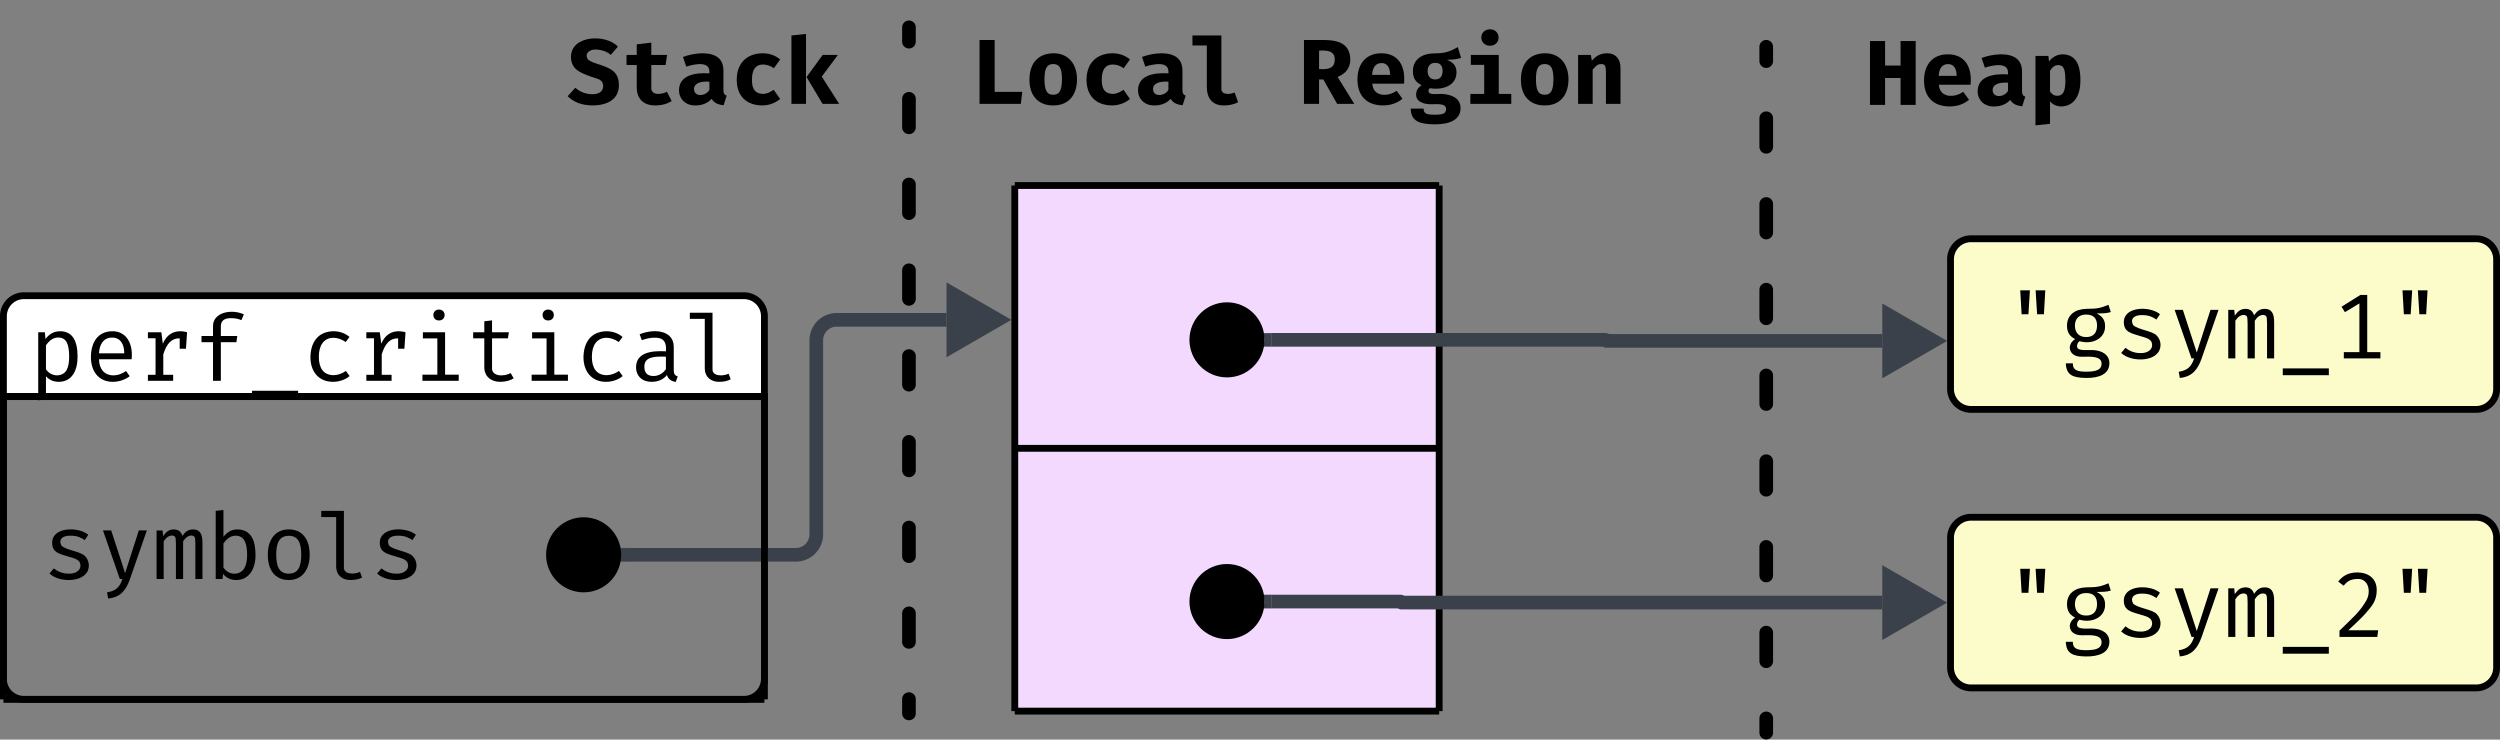 <svg xmlns="http://www.w3.org/2000/svg" xmlns:xlink="http://www.w3.org/1999/xlink" xmlns:lucid="lucid" width="732.49" height="216.71"><rect width="100%" height="100%" fill="#808080" stroke="none"/><g transform="translate(801 -1193.745)" lucid:page-tab-id="0_0"><path d="M-800 1309.95v-23.56a6 6 0 0 1 6-6h210.97a6 6 0 0 1 6 6v23.55z" stroke="#000" stroke-width="2" fill="#fff"/><path d="M-577.03 1309.95v82.7a6 6 0 0 1-6 6H-794a6 6 0 0 1-6-6v-82.7z" stroke="#000" stroke-width="2" fill="none"/><use xlink:href="#a" transform="matrix(1,0,0,1,-800,1280.388) translate(7.5 24.933)"/><path d="M-503.67 1248.1h124.34v77h-124.34zM-503.67 1325.1h124.34v77h-124.34z" fill="#f4d9ff"/><path d="M-503.67 1248.1v77M-379.33 1248.1v77M-503.67 1248.1h124.34M-503.67 1325.1v77M-379.33 1325.1v77M-503.67 1325.1h124.34M-503.67 1402.1h124.34" stroke="#000" stroke-width="2" fill="none"/><path d="M-229.5 1351.3a6 6 0 0 1 6-6h148a6 6 0 0 1 6 6v38a6 6 0 0 1-6 6h-148a6 6 0 0 1-6-6z" stroke="#000" stroke-width="2" fill="#fcfcca"/><use xlink:href="#b" transform="matrix(1,0,0,1,-224.509,1350.302) translate(11 30.058)"/><path d="M-229.5 1269.7a6 6 0 0 1 6-6h148a6 6 0 0 1 6 6v38a6 6 0 0 1-6 6h-148a6 6 0 0 1-6-6z" stroke="#000" stroke-width="2" fill="#fcfcca"/><use xlink:href="#c" transform="matrix(1,0,0,1,-224.509,1268.703) translate(11 30.058)"/><path d="M-428.5 1370h37.86a.15.15 0 0 1 .15.15.15.15 0 0 0 .16.15h140.84" stroke="#3a414a" stroke-width="4" fill="none"/><path d="M-428.44 1371.97h-2.3l.25-1.97-.25-1.97h2.3z" stroke="#3a414a" stroke-width=".05" fill="#3a414a"/><path d="M-234.5 1370.3l-13 7.5v-15z" stroke="#3a414a" stroke-width="4" fill="#3a414a"/><path d="M-428.5 1293.32h97.85a.15.15 0 0 1 .15.15.15.15 0 0 0 .15.15h80.85" stroke="#3a414a" stroke-width="4" fill="none"/><path d="M-428.44 1295.3h-2.3l.25-1.98-.25-1.97h2.3z" stroke="#3a414a" stroke-width=".05" fill="#3a414a"/><path d="M-234.5 1293.63l-13 7.5v-15z" stroke="#3a414a" stroke-width="4" fill="#3a414a"/><path d="M-431.5 1293.32c0 5.53-4.48 10-10 10s-10-4.47-10-10c0-5.52 4.48-10 10-10s10 4.48 10 10zM-431.5 1370c0 5.52-4.48 10-10 10s-10-4.48-10-10 4.48-10 10-10 10 4.48 10 10z" stroke="#000" stroke-width="2"/><path d="M-259.5 1200.05a6 6 0 0 1 6-6h62a6 6 0 0 1 6 6v30a6 6 0 0 1-6 6h-62a6 6 0 0 1-6-6z" fill="none"/><use xlink:href="#d" transform="matrix(1,0,0,1,-254.509,1199.047) translate(0 25.433)"/><path d="M-640 1199.74a6 6 0 0 1 6-6h78a6 6 0 0 1 6 6v30.02a6 6 0 0 1-6 6h-78a6 6 0 0 1-6-6z" fill="none"/><use xlink:href="#e" transform="matrix(1,0,0,1,-635,1198.745) translate(0 25.433)"/><path d="M-534.68 1201.75v4.2m0 16.74v8.36m0 16.75v8.4m0 16.74v8.37m0 16.76v8.38m0 16.75v8.36m0 16.75v8.4m0 16.74v8.37m0 16.76v4.2" stroke="#000" stroke-width="4" stroke-linecap="round" fill="none"/><path d="M-617 1356.3h49.17a6 6 0 0 0 6-6v-56.85a6 6 0 0 1 6-6h32.17" stroke="#3a414a" stroke-width="4" fill="none"/><path d="M-616.94 1358.28h-2.37l.3-1.96-.25-2h2.3z" stroke="#3a414a" stroke-width=".05" fill="#3a414a"/><path d="M-508.67 1287.45l-13 7.5v-15z" stroke="#3a414a" stroke-width="4" fill="#3a414a"/><path d="M-620 1356.3c0 5.53-4.48 10-10 10s-10-4.47-10-10c0-5.52 4.48-10 10-10s10 4.48 10 10z" stroke="#000" stroke-width="2"/><path d="M-283.5 1207.45v4.2m0 16.74v8.37m0 16.75v8.37m0 16.74v8.38m0 16.75v8.37m0 16.75v8.37m0 16.75v8.37m0 16.74v8.38m0 16.75v4.18" stroke="#000" stroke-width="4" stroke-linecap="round" fill="none"/><path d="M-521.5 1199.74a6 6 0 0 1 6-6h190a6 6 0 0 1 6 6v30.02a6 6 0 0 1-6 6h-190a6 6 0 0 1-6-6z" fill="none"/><use xlink:href="#f" transform="matrix(1,0,0,1,-516.51,1198.745) translate(0 25.433)"/><use xlink:href="#g" transform="matrix(1,0,0,1,-516.51,1198.745) translate(96 25.433)"/><path d="M-800 1309.95h134.26v88.7H-800zM-665.74 1309.95h88.7v88.7h-88.7z" fill-opacity="0"/><path d="M-800 1309.95v88.7M-800 1309.95h134.26M-800 1398.66h134.26M-577.03 1309.95v88.7M-665.74 1309.95h88.7M-665.74 1398.66h88.7" stroke="#000" stroke-width="2" fill="none"/><use xlink:href="#h" transform="matrix(1,0,0,1,-795,1314.955) translate(6.5 48.433)"/><defs><path d="M179-453c33-47 84-84 157-85 127 0 191 91 191 274 1 151-60 274-203 275-57 0-104-20-140-60v251l-84 10v-739h72zm137-17c-62 0-103 44-132 84v261c24 36 65 65 121 66 104-5 130-86 131-205-2-117-20-206-120-206" id="i"/><path d="M167-234c1 104 57 173 153 175 63-1 97-20 141-47l39 56c-43 34-108 60-180 61C164 13 77-104 79-263c3-156 76-272 229-275 155-3 231 134 213 304H167zm274-64c0-99-41-171-132-171-93 0-138 73-142 171h274" id="j"/><path d="M267-402c40-99 128-162 263-125l-12 179h-68v-113c-87-2-142 56-178 174v222h107V0H105v-65h83v-397h-83v-65h146" id="k"/><path d="M219-591c-3-153 202-192 335-130l-27 63c-33-15-71-22-113-22-73 0-110 29-110 87v107h178l-9 67H304V0h-85v-419H94v-67h125v-105" id="l"/><path d="M50 108h500v74H50v-74" id="m"/><path d="M182-261c0 121 49 197 157 200 46 0 92-15 137-46l40 55c-37 35-109 63-177 63C181 13 89-101 91-261c4-163 86-273 248-277 68 0 127 21 176 62l-41 55c-46-31-91-46-136-46-106 3-156 87-156 206" id="n"/><path d="M300-773c36-1 62 24 62 59s-26 60-62 59c-35 1-61-25-60-59-1-34 25-60 60-59zm67 706h148V0H121v-67h162v-393H126v-67h241v460" id="o"/><path d="M519-27c-32 22-89 38-142 38-104 2-177-59-177-158v-314H79v-66h121v-119l84-10v129h183l-11 66H284v313C274-41 417-45 486-84" id="p"/><path d="M478-115c0 42 12 57 43 67l-21 60c-51-7-83-32-96-75-34 44-90 74-165 74C137 13 68-51 69-151c3-149 154-179 324-169 10-103-29-151-125-148-40 0-86 9-137 27l-23-64c153-63 370-47 370 137v253zM260-52c60-1 107-35 133-75v-135c-121-4-236-1-234 110 0 67 34 100 101 100" id="q"/><path d="M378 11c-91 1-156-55-156-145v-538H60v-67h246v609c-6 82 110 83 175 53l22 61c-33 18-75 27-125 27" id="r"/><g id="a"><use transform="matrix(0.027,0,0,0.027,0,0)" xlink:href="#i"/><use transform="matrix(0.027,0,0,0.027,16,0)" xlink:href="#j"/><use transform="matrix(0.027,0,0,0.027,32,0)" xlink:href="#k"/><use transform="matrix(0.027,0,0,0.027,48,0)" xlink:href="#l"/><use transform="matrix(0.027,0,0,0.027,64,0)" xlink:href="#m"/><use transform="matrix(0.027,0,0,0.027,80,0)" xlink:href="#n"/><use transform="matrix(0.027,0,0,0.027,96,0)" xlink:href="#k"/><use transform="matrix(0.027,0,0,0.027,112,0)" xlink:href="#o"/><use transform="matrix(0.027,0,0,0.027,128,0)" xlink:href="#p"/><use transform="matrix(0.027,0,0,0.027,144,0)" xlink:href="#o"/><use transform="matrix(0.027,0,0,0.027,160,0)" xlink:href="#n"/><use transform="matrix(0.027,0,0,0.027,176,0)" xlink:href="#q"/><use transform="matrix(0.027,0,0,0.027,192,0)" xlink:href="#r"/></g><path d="M164-739h105l-16 260h-74zm167 0h105l-15 260h-74" id="s"/><path d="M289-538c121 0 157-10 240-44l25 79c-47 15-88 14-154 15 61 28 92 72 92 133 6 138-137 209-277 168-14 10-27 29-27 51-5 60 105 43 165 45 100 2 186 48 186 143 0 120-114 161-251 160-145-2-217-30-222-159h76c0 82 60 90 146 91 92-1 166-13 166-87 0-85-119-77-212-75-76 1-131-34-133-100 2-42 28-73 58-92-55-28-88-69-88-145 0-118 88-180 210-183zm-1 62c-79-1-123 45-123 121s45 125 125 123c76 0 115-47 115-124 0-80-39-120-117-120" id="t"/><path d="M280-58c84 5 156-46 121-126-25-33-62-42-118-58-101-31-180-44-180-152 0-172 283-177 392-86l-38 58c-42-28-84-48-152-48-96-3-135 45-101 108 50 50 205 62 254 112 26 26 43 59 43 104C500 44 180 48 74-60l47-55c38 31 93 57 159 57" id="u"/><path d="M354 3c-42 115-98 195-236 209l-12-67c98-15 140-60 167-145h-28L62-527h89L302-64l149-463h87" id="v"/><path d="M447-538c76 0 102 52 102 146V0h-77v-378c-4-59 6-89-41-94-34 0-65 21-92 63V0h-78v-378c-4-59 6-89-41-94-34 0-65 21-92 63V0H51v-527h65l6 62c29-39 54-71 114-73 49 0 81 23 95 70 29-39 56-70 116-70" id="w"/><path d="M269-700c124 3 208 70 208 192 0 120-55 176-124 256-43 48-105 107-184 180h324L483 0H73v-68c136-135 216-196 291-327 54-94 26-241-99-234-79 4-106 26-148 73l-58-45c50-62 107-98 210-99" id="x"/><g id="b"><use transform="matrix(0.027,0,0,0.027,0,0)" xlink:href="#s"/><use transform="matrix(0.027,0,0,0.027,16,0)" xlink:href="#t"/><use transform="matrix(0.027,0,0,0.027,32,0)" xlink:href="#u"/><use transform="matrix(0.027,0,0,0.027,48,0)" xlink:href="#v"/><use transform="matrix(0.027,0,0,0.027,64,0)" xlink:href="#w"/><use transform="matrix(0.027,0,0,0.027,80,0)" xlink:href="#m"/><use transform="matrix(0.027,0,0,0.027,96,0)" xlink:href="#x"/><use transform="matrix(0.027,0,0,0.027,112,0)" xlink:href="#s"/></g><path d="M517-68V0H120v-68h169v-529l-157 95-37-59 205-128h74v621h143" id="y"/><g id="c"><use transform="matrix(0.027,0,0,0.027,0,0)" xlink:href="#s"/><use transform="matrix(0.027,0,0,0.027,16,0)" xlink:href="#t"/><use transform="matrix(0.027,0,0,0.027,32,0)" xlink:href="#u"/><use transform="matrix(0.027,0,0,0.027,48,0)" xlink:href="#v"/><use transform="matrix(0.027,0,0,0.027,64,0)" xlink:href="#w"/><use transform="matrix(0.027,0,0,0.027,80,0)" xlink:href="#m"/><use transform="matrix(0.027,0,0,0.027,96,0)" xlink:href="#y"/><use transform="matrix(0.027,0,0,0.027,112,0)" xlink:href="#s"/></g><path d="M384-292H216V0H52v-693h164v266h168v-266h164V0H384v-292" id="z"/><path d="M305-549c182 0 265 135 246 330H207c9 143 167 146 264 77l63 86c-49 43-122 73-212 73C144 15 46-88 46-265c0-168 91-284 259-284zm0 106c-69 3-95 54-100 128h195c-1-85-33-128-95-128" id="A"/><path d="M517-153c0 38 8 53 35 64L519 15c-63-7-105-26-130-70-36 43-99 72-174 72C111 20 34-50 35-150c3-153 155-192 330-181 5-70-27-100-105-101-47 1-106 14-146 28L78-509c57-22 135-39 207-40 155 0 232 63 232 188v208zM269-96c41-1 82-27 96-58v-87c-92-6-167 15-167 80 0 42 27 65 71 65" id="B"/><path d="M364-549c149 3 194 121 194 282 0 153-58 277-204 284-51 0-93-18-126-55v243L70 222v-753h140l7 59c34-43 81-75 147-77zm31 284c-3-99-6-167-80-167-33 0-62 21-87 62v224c20 27 38 47 78 47 76 0 88-72 89-166" id="C"/><g id="d"><use transform="matrix(0.027,0,0,0.027,0,0)" xlink:href="#z"/><use transform="matrix(0.027,0,0,0.027,16,0)" xlink:href="#A"/><use transform="matrix(0.027,0,0,0.027,32,0)" xlink:href="#B"/><use transform="matrix(0.027,0,0,0.027,48,0)" xlink:href="#C"/></g><path d="M568-203C568-51 446 15 286 17 171 17 80-16 12-83l83-92c53 47 115 70 187 70 62 1 115-27 115-85 0-74-50-78-125-103-80-27-139-54-173-87s-51-76-51-129c-1-238 381-252 509-112l-77 89c-41-34-92-54-159-58-71-4-129 45-91 105 33 31 69 39 129 59 122 41 209 80 209 223" id="D"/><path d="M327-181c-9 94 114 82 169 49l52 101C498 1 440 17 374 17c-132 1-205-70-205-198v-241H58v-109h111v-115l158-19v134h171l-16 109H327v241" id="E"/><path d="M352-108c52-2 81-21 118-45l70 100c-47 39-113 70-197 70C169 14 69-89 69-262c0-174 103-283 277-287 87 1 143 25 194 67l-68 95c-39-27-78-40-119-40-79 0-119 55-119 165-1 98 32 151 118 154" id="F"/><path d="M228 0H70v-742l158-17V0zm171-296L588 0H408L234-291l175-240h165" id="G"/><g id="e"><use transform="matrix(0.027,0,0,0.027,0,0)" xlink:href="#D"/><use transform="matrix(0.027,0,0,0.027,16,0)" xlink:href="#E"/><use transform="matrix(0.027,0,0,0.027,32,0)" xlink:href="#B"/><use transform="matrix(0.027,0,0,0.027,48,0)" xlink:href="#F"/><use transform="matrix(0.027,0,0,0.027,64,0)" xlink:href="#G"/></g><path d="M93-693h164v563h300L541 0H93v-693" id="H"/><path d="M300-549c163-2 258 116 258 282 0 171-91 285-258 284C133 18 40-95 42-266s89-279 258-283zm0 117c-81 0-94 69-95 166 2 98 14 167 95 167s93-71 95-168c-1-96-14-165-95-165" id="I"/><path d="M375 17c-126 1-186-78-186-204v-447H33v-108h314v575c-5 71 92 68 144 43l37 106c-43 23-94 35-153 35" id="J"/><g id="f"><use transform="matrix(0.027,0,0,0.027,0,0)" xlink:href="#H"/><use transform="matrix(0.027,0,0,0.027,16,0)" xlink:href="#I"/><use transform="matrix(0.027,0,0,0.027,32,0)" xlink:href="#F"/><use transform="matrix(0.027,0,0,0.027,48,0)" xlink:href="#B"/><use transform="matrix(0.027,0,0,0.027,64,0)" xlink:href="#J"/></g><path d="M561-482c0 102-62 159-138 190L604 0H418L268-265h-46V0H58v-693h218c173 0 281 52 285 211zm-169 0c0-91-75-101-170-96v200c99 7 170-7 170-104" id="K"/><path d="M292-548c116 0 174-24 250-68l36 116c-35 14-86 21-153 21 60 28 103 58 103 137 0 138-138 196-287 172-10 4-17 17-17 30 2 51 95 29 146 32 111 6 202 49 202 154 0 133-128 177-284 176-152-2-254-28-257-171h140c0 65 52 65 121 67 74-1 123-6 123-61 0-66-93-53-161-53C163 4 90-26 90-101c0-47 27-81 59-101-59-33-94-70-94-152 0-131 102-194 237-194zm4 103c-52-1-82 37-81 89-1 54 30 91 81 91 55 0 82-35 81-93 0-58-27-87-81-87" id="L"/><path d="M299-809c52-2 94 38 93 89 1 52-40 90-93 89-52 2-95-38-94-89-1-51 42-91 94-89zm95 701h136V0H86v-108h150v-315H91v-108h303v423" id="M"/><path d="M321-432c-45 0-66 30-93 61V0H70v-531h138l11 61c43-46 85-77 165-79 94-1 146 63 146 159V0H372v-344c-2-57-3-88-51-88" id="N"/><g id="g"><use transform="matrix(0.027,0,0,0.027,0,0)" xlink:href="#K"/><use transform="matrix(0.027,0,0,0.027,16,0)" xlink:href="#A"/><use transform="matrix(0.027,0,0,0.027,32,0)" xlink:href="#L"/><use transform="matrix(0.027,0,0,0.027,48,0)" xlink:href="#M"/><use transform="matrix(0.027,0,0,0.027,64,0)" xlink:href="#I"/><use transform="matrix(0.027,0,0,0.027,80,0)" xlink:href="#N"/></g><path d="M532-264c2 150-67 275-209 275-61 0-108-22-143-66l-6 55h-74v-739l84-10v291c41-53 91-80 151-80 148 2 196 117 197 274zM304-57c103-4 137-89 137-207-1-115-26-206-125-206-62 0-103 44-132 84v261c24 37 64 67 120 68" id="O"/><path d="M301-538c152-1 227 116 226 274 2 155-77 276-227 275C148 12 71-105 73-263c-2-156 77-276 228-275zm0 69c-107 0-137 85-137 206 1 121 29 205 136 205s135-84 136-206c-1-120-29-205-135-205" id="P"/><g id="h"><use transform="matrix(0.027,0,0,0.027,0,0)" xlink:href="#u"/><use transform="matrix(0.027,0,0,0.027,16,0)" xlink:href="#v"/><use transform="matrix(0.027,0,0,0.027,32,0)" xlink:href="#w"/><use transform="matrix(0.027,0,0,0.027,48,0)" xlink:href="#O"/><use transform="matrix(0.027,0,0,0.027,64,0)" xlink:href="#P"/><use transform="matrix(0.027,0,0,0.027,80,0)" xlink:href="#r"/><use transform="matrix(0.027,0,0,0.027,96,0)" xlink:href="#u"/></g></defs></g></svg>